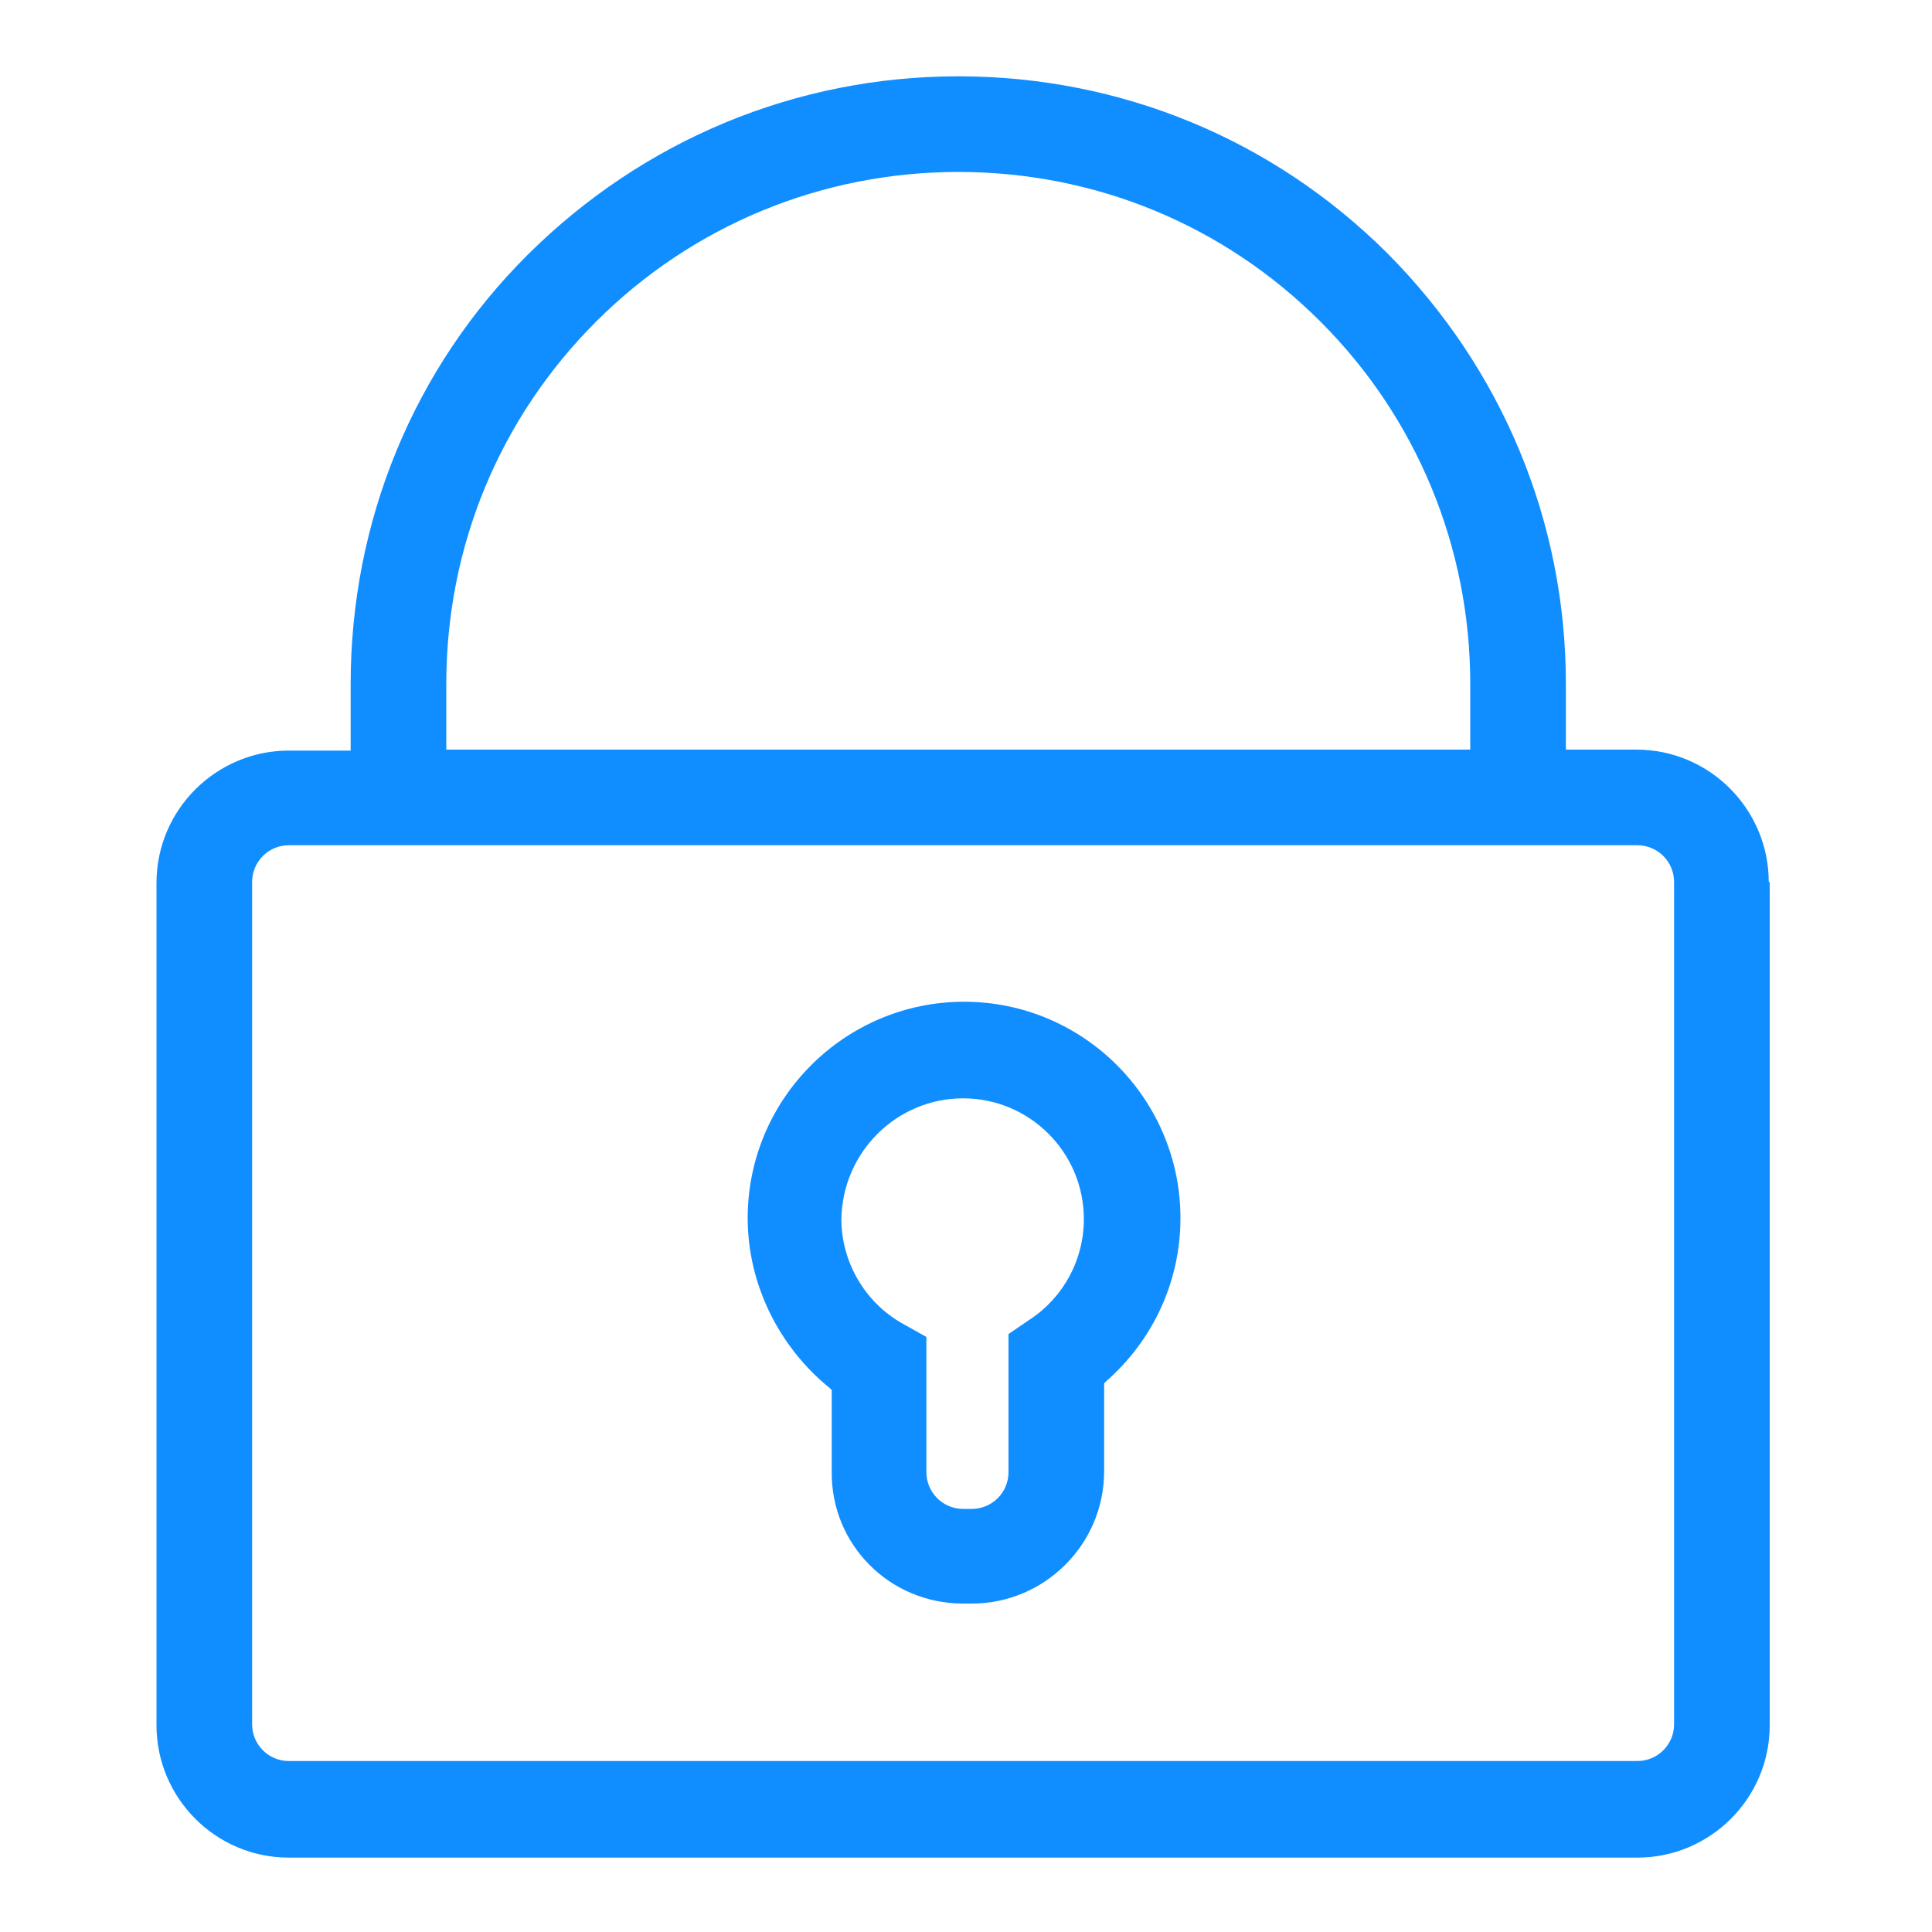 <?xml version="1.0" standalone="no"?><!DOCTYPE svg PUBLIC "-//W3C//DTD SVG 1.1//EN" "http://www.w3.org/Graphics/SVG/1.1/DTD/svg11.dtd"><svg t="1550126168841" class="icon" style="" viewBox="0 0 1024 1024" version="1.1" xmlns="http://www.w3.org/2000/svg" p-id="8676" xmlns:xlink="http://www.w3.org/1999/xlink" width="200" height="200"><defs><style type="text/css"></style></defs><path d="M937.472 467.456c0-38.4-31.232-70.144-70.144-70.144h-37.376v-34.816c0-86.016-33.792-166.912-94.208-227.84-60.928-60.928-141.824-94.208-227.84-94.208s-166.912 33.792-227.84 94.208C219.136 195.072 185.856 276.48 185.856 362.496V397.824h-32.768c-38.4 0-70.144 31.232-70.144 70.144v446.464c0 38.4 31.232 70.144 70.144 70.144h714.752c38.4 0 70.144-31.232 70.144-70.144V467.456zM236.544 362.496c0-72.704 28.16-140.8 79.36-192s119.808-79.36 192-79.36c72.704 0 140.8 28.16 192 79.36s79.36 119.808 79.36 192V397.312h-542.72v-34.816z m650.752 551.424c0 10.752-8.704 19.456-19.456 19.456H153.088c-10.752 0-19.456-8.704-19.456-19.456V467.456c0-10.752 8.704-19.456 19.456-19.456h714.752c10.752 0 19.456 8.704 19.456 19.456v446.464z" fill="#108EFF" p-id="8677"></path><path d="M510.464 849.92h4.608c38.4 0 70.144-31.232 70.144-70.144v-46.592l1.024-1.024c25.088-22.016 39.424-53.248 39.424-86.528 0-62.976-51.2-114.688-114.688-114.688-62.976 0-114.688 51.2-114.688 114.688 0 34.816 16.384 68.096 43.52 90.112l1.024 1.024v43.008c-0.512 38.912 30.72 70.144 69.632 70.144z m0-267.776c35.328 0 64 28.672 64 64 0 21.504-10.752 41.472-28.672 53.248l-11.264 7.68v73.216c0 10.752-8.704 19.456-19.456 19.456h-4.608c-10.752 0-19.456-8.704-19.456-19.456v-71.68l-12.8-7.168c-19.968-11.264-32.256-32.768-32.256-55.296 0.512-35.328 29.184-64 64.512-64z" fill="#108EFF" p-id="8678"></path></svg>